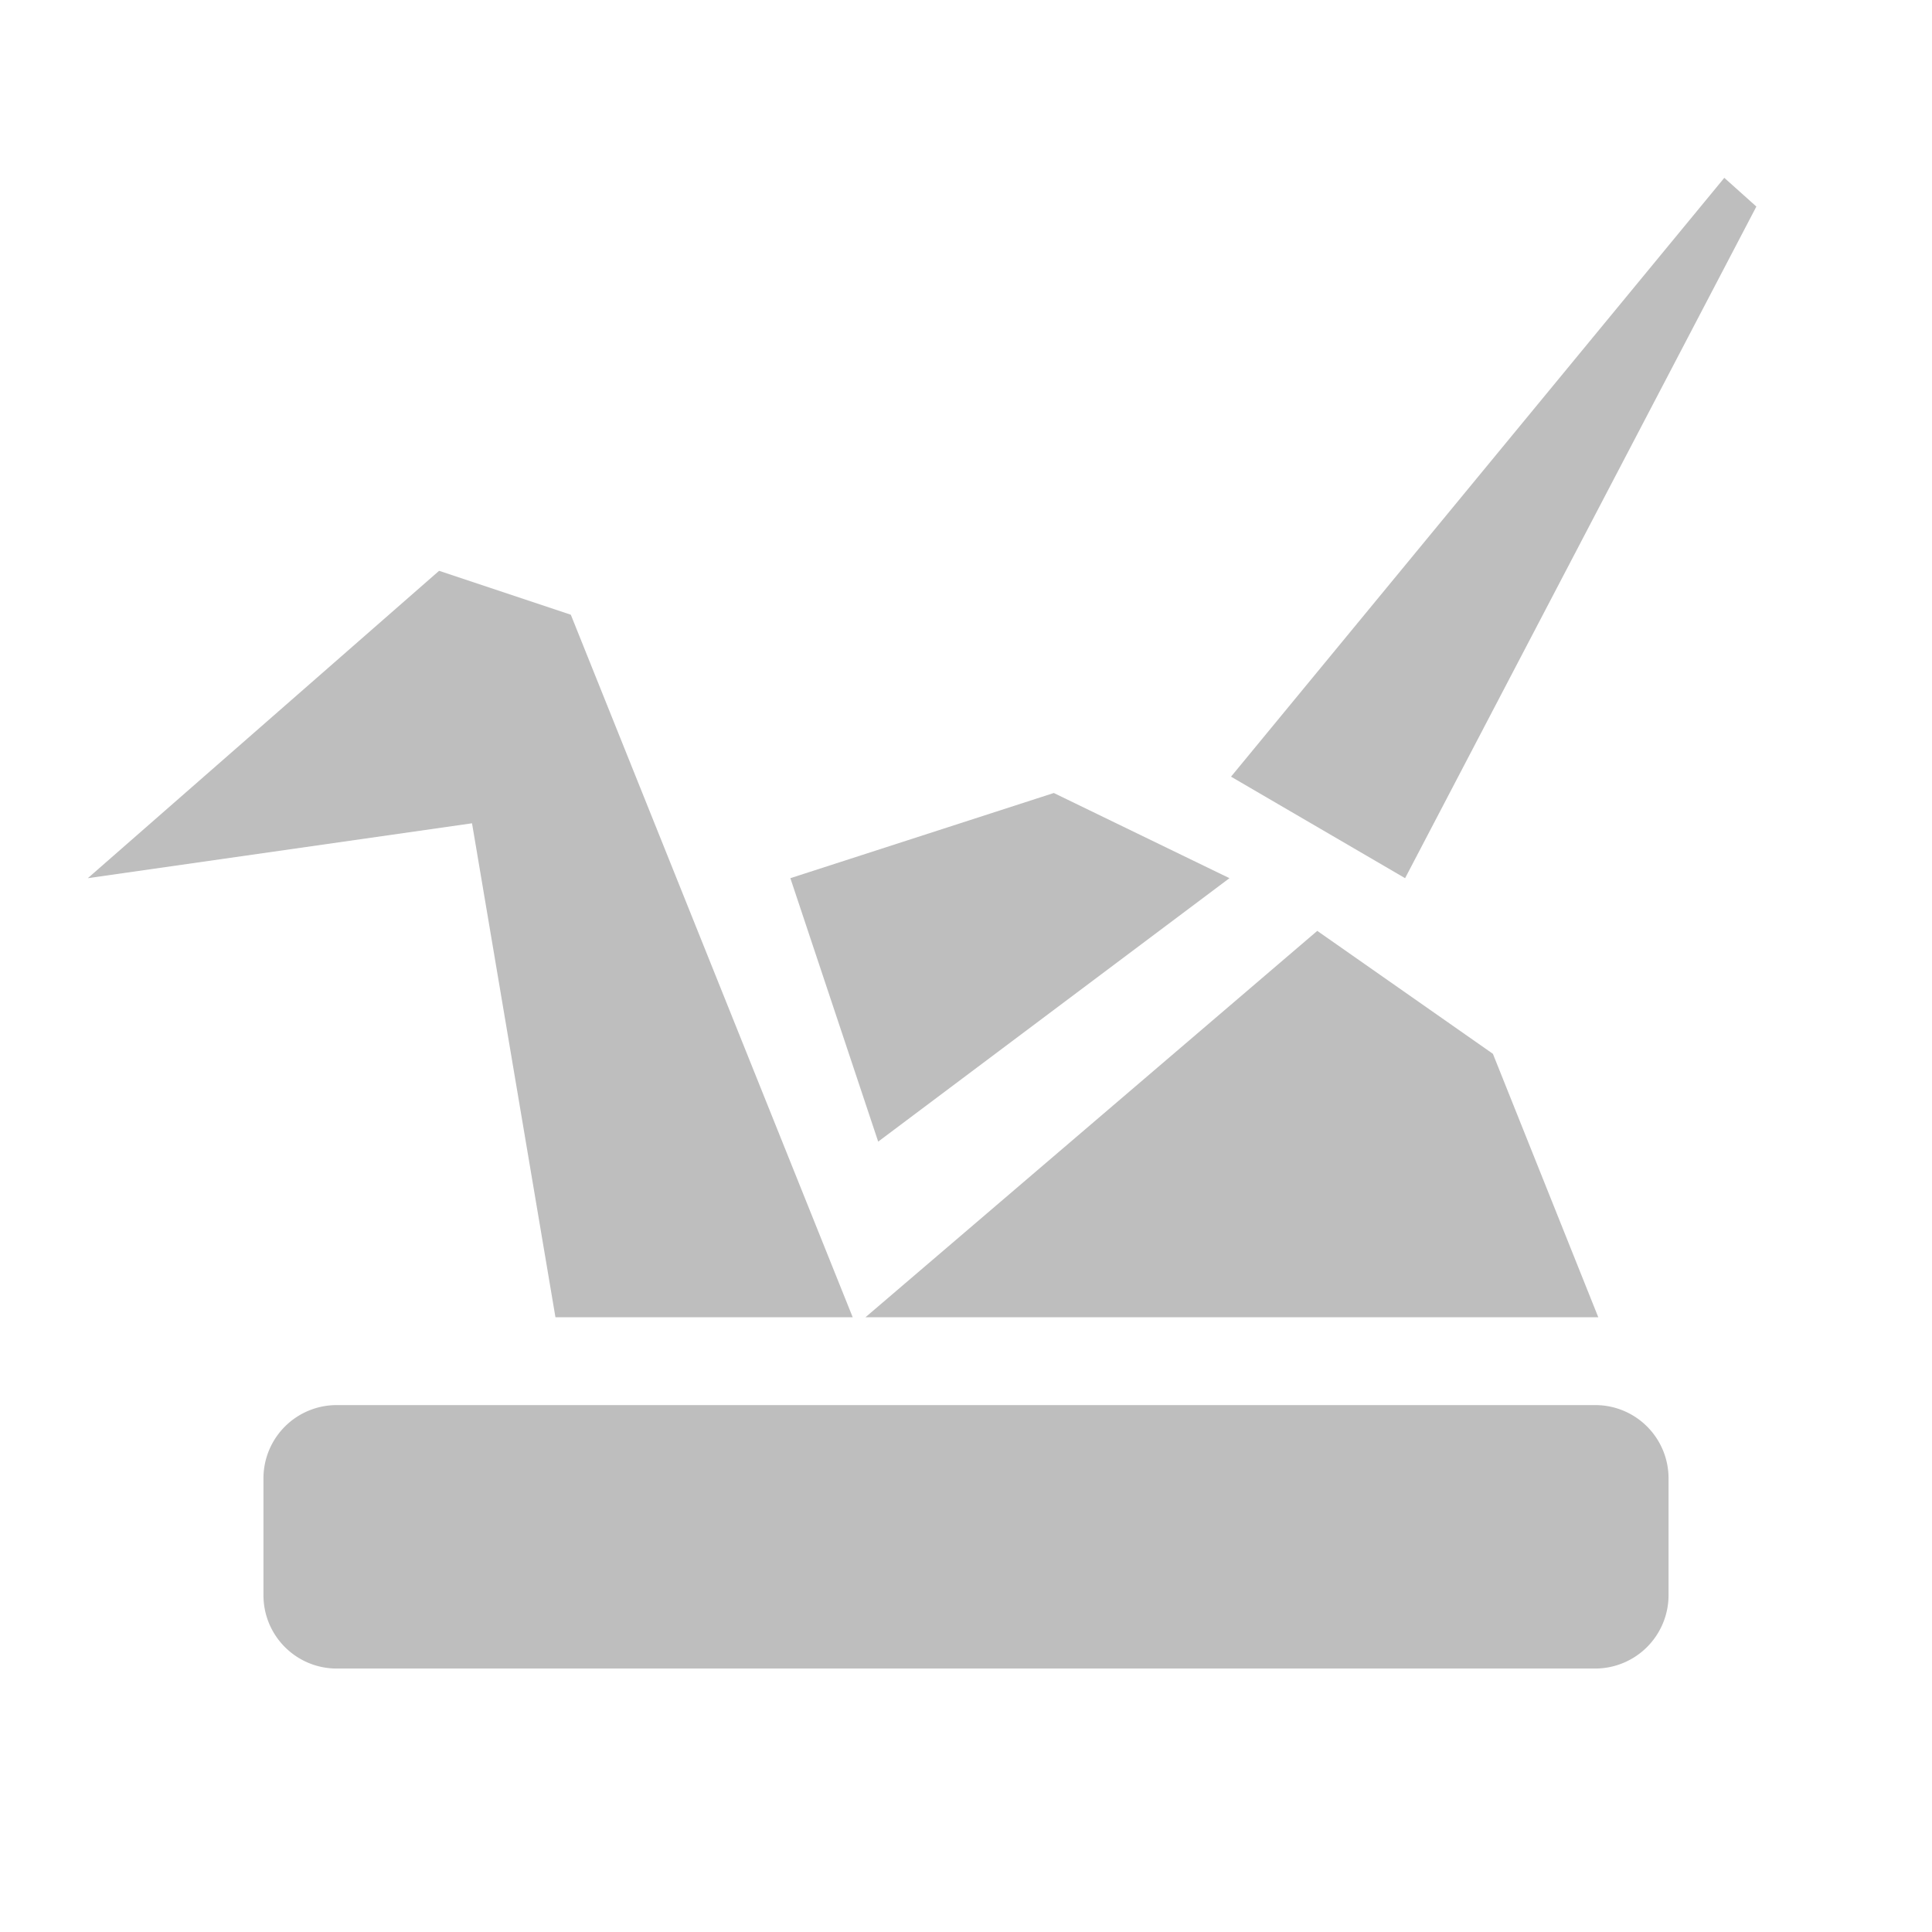 <svg xmlns="http://www.w3.org/2000/svg" width="22" height="22"><defs><style id="current-color-scheme" type="text/css"></style></defs><path d="M19.635 2.025l-5.617 6.819L16 10l4-7.648-.365-.327zM5 6.5L1 10l4.375-.625.95 5.625H9.71L6.5 7 5 6.5zm7 2.53L9 10l1 3 4-3-2-.97zm3 1.57L9.855 15H18.2L17 12l-2-1.4zM3.836 16a.834.834 0 0 0-.836.836v1.328c0 .463.373.836.836.836h14.328a.836.836 0 0 0 .836-.838v-1.326a.834.834 0 0 0-.836-.836H3.836z" fill="currentColor" color="#bebebe"/></svg>